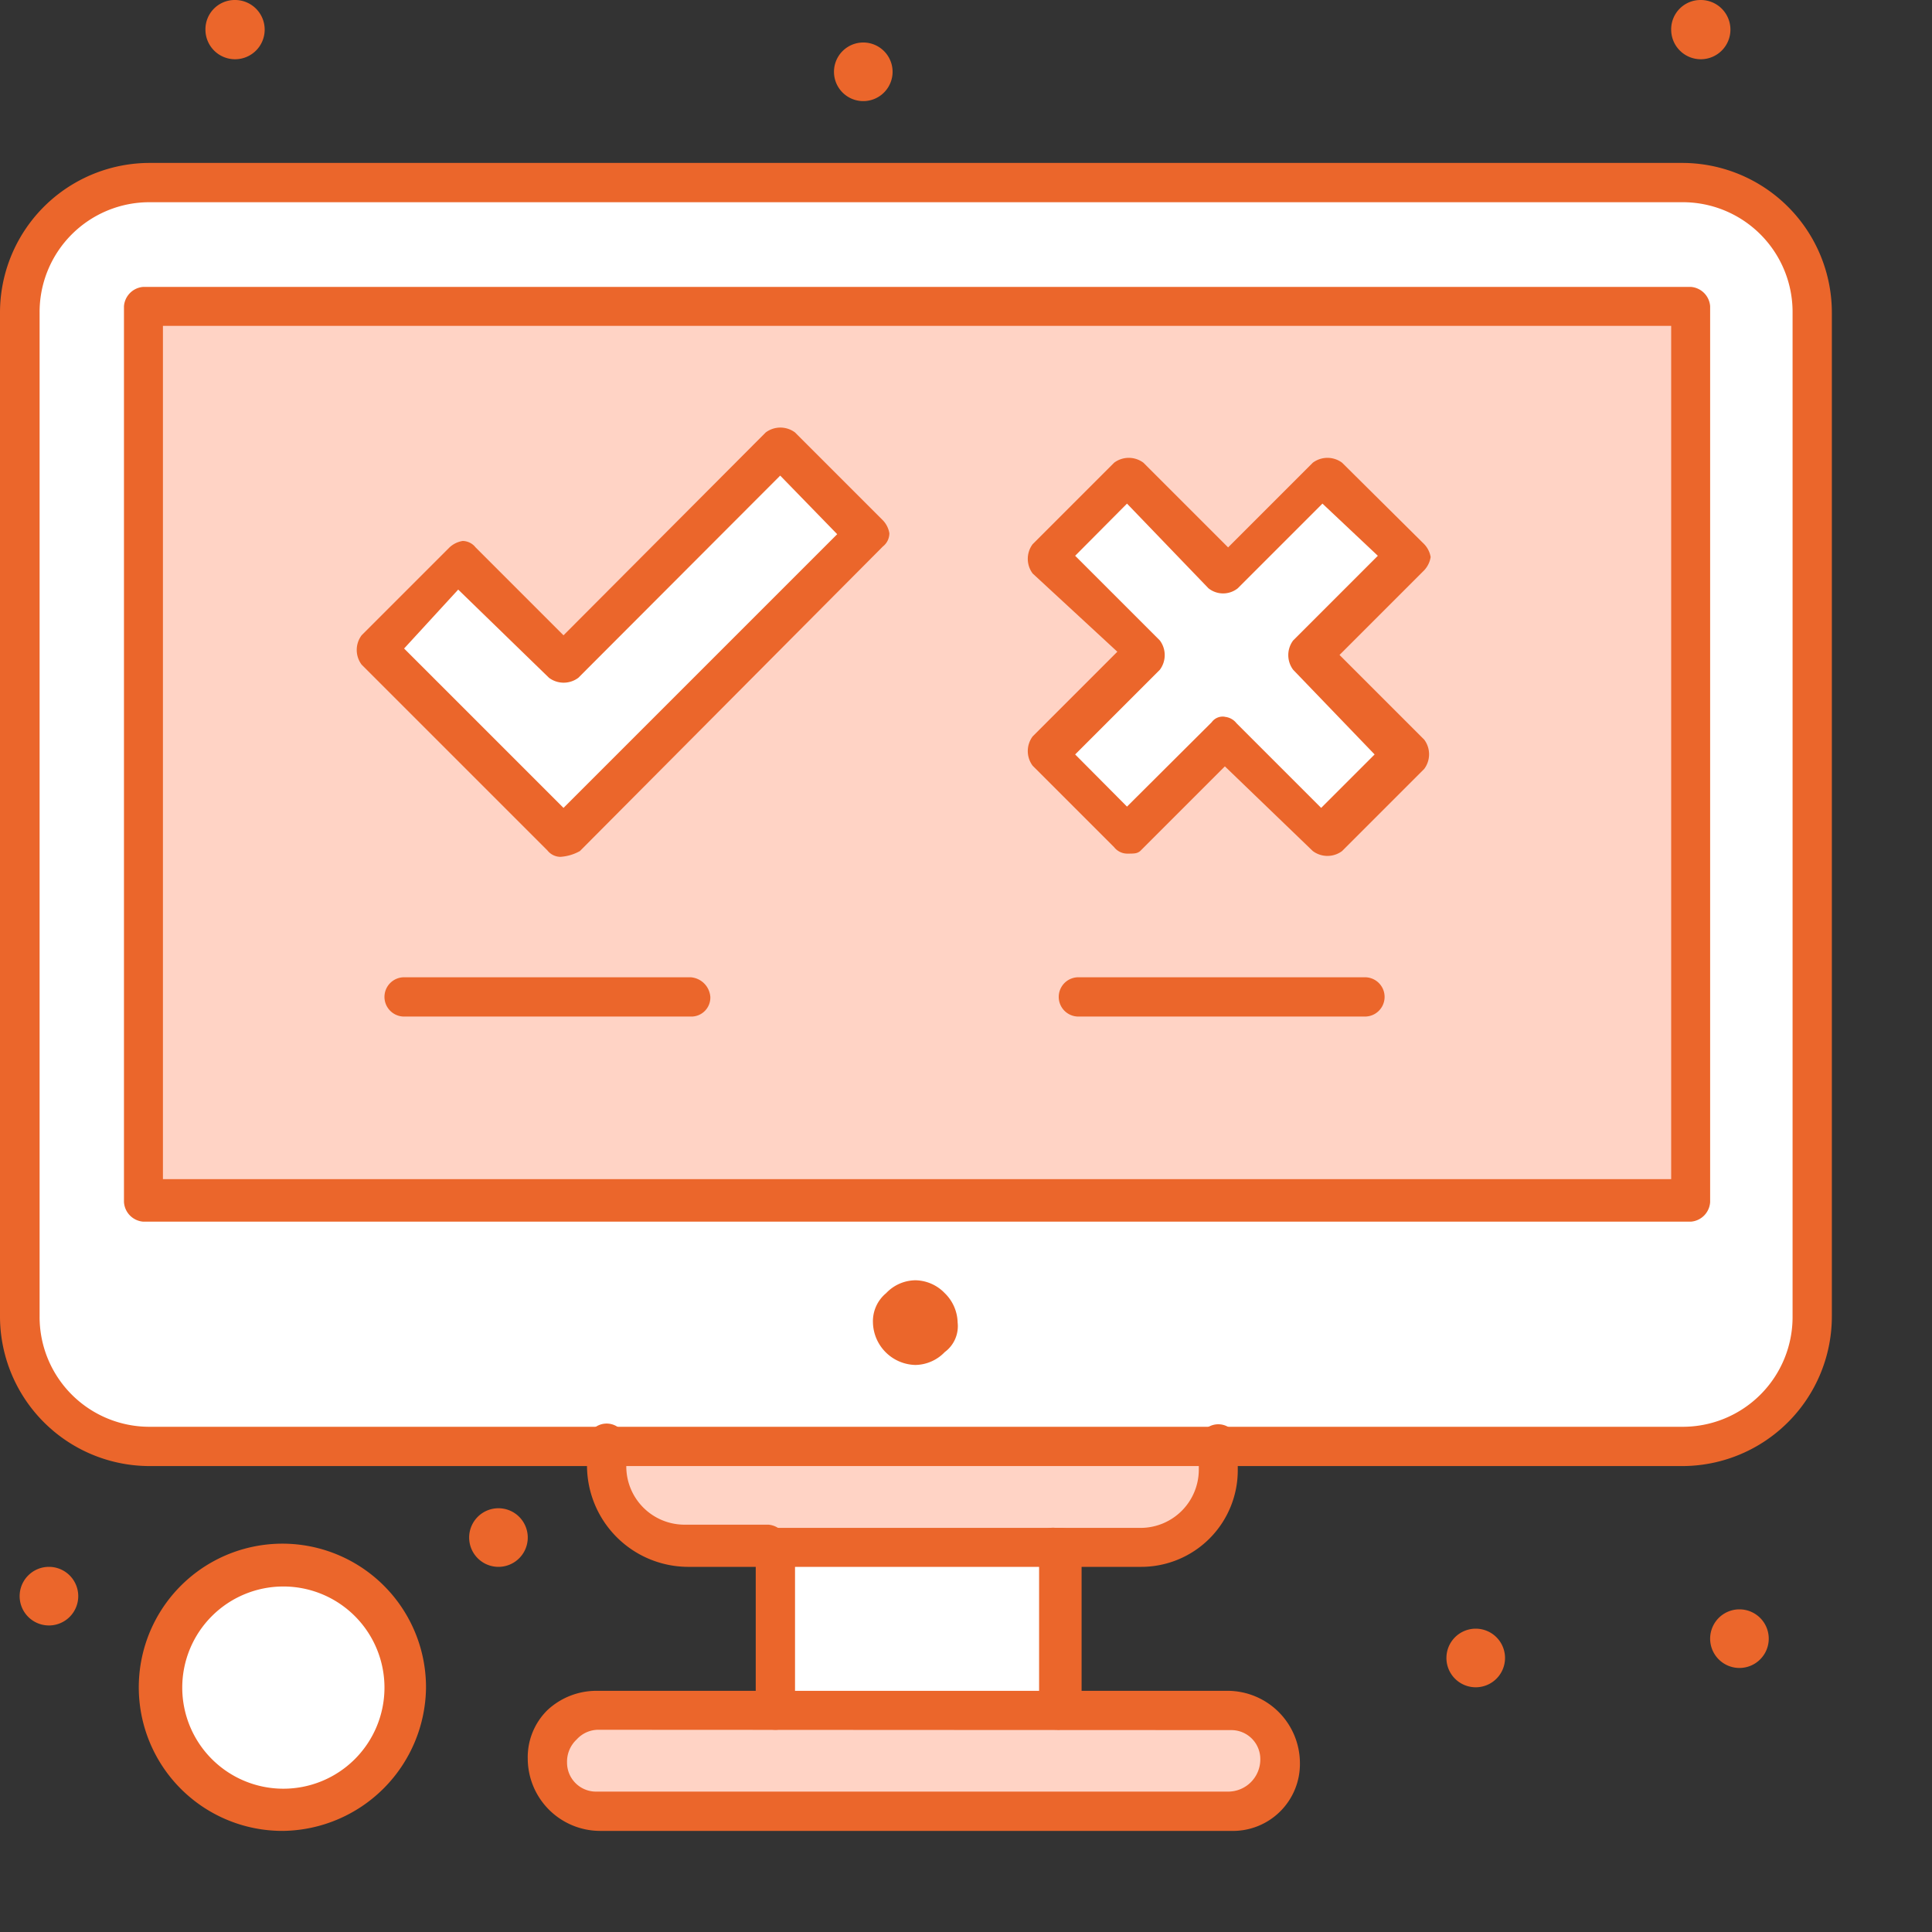 <svg width="60" height="60" viewBox="0 0 60 60" fill="none" xmlns="http://www.w3.org/2000/svg">
<rect x="0" y="0" width="60" height="60" fill="#333333" stroke="none"/>
<defs><style>.cls-1{fill:#fff;}.cls-2{fill:#ffd3c5;}.cls-3{fill:#eb662b;}</style></defs><g id="_64_Computer_List_Media_Multimedia" data-name="64, Computer, List, Media, Multimedia"><path class="cls-1" d="M55,7.24H7.43a4.06,4.06,0,0,0-4,4V42.44a4.06,4.06,0,0,0,4.05,4.05H55A4.06,4.06,0,0,0,59,42.44V11.29A4.06,4.06,0,0,0,55,7.24Z" transform="translate(-2.77 -1.57)"/><path class="cls-2" d="M55.28,38.9H7.22V11.08H55.28Z" transform="translate(-2.77 -1.57)"/><path class="cls-1" d="M11.57,50.33a3.75,3.75,0,1,1-3.74,3.75A3.75,3.75,0,0,1,11.57,50.33Z" transform="translate(-2.77 -1.57)"/><path class="cls-2" d="M41,54.68a1.62,1.62,0,1,1,0,3.24H21.39a1.62,1.62,0,0,1,0-3.24Z" transform="translate(-2.77 -1.57)"/><path class="cls-2" d="M40.71,46.49v.71a2.46,2.46,0,0,1-2.43,2.42H24.22a2.46,2.46,0,0,1-2.43-2.42v-.71Z" transform="translate(-2.77 -1.57)"/><rect class="cls-1" x="23.97" y="48.05" width="8.9" height="5.06"/><polygon class="cls-1" points="43.6 17.3 40.56 20.33 43.6 23.37 41.07 25.9 38.04 22.86 35 25.9 32.47 23.37 35.51 20.33 32.47 17.3 35 14.77 38.04 17.8 41.07 14.77 43.6 17.3"/><polygon class="cls-1" points="26.81 16.59 20.13 23.27 17.4 26 14.77 23.27 11.63 20.13 14.37 17.5 17.4 20.64 24.18 13.86 26.81 16.59"/><path class="cls-3" d="M56.79,51.55a.91.91,0,0,1,0,1.82.91.91,0,0,1,0-1.82Z" transform="translate(-2.77 -1.57)"/><path class="cls-3" d="M55.58,1.57a.92.92,0,1,1-.91.91A.91.91,0,0,1,55.58,1.57Z" transform="translate(-2.77 -1.57)"/><path class="cls-3" d="M48.6,52.15a.91.91,0,1,1-.91.91A.91.91,0,0,1,48.6,52.15Z" transform="translate(-2.77 -1.57)"/><path class="cls-3" d="M32.11,41.73a1.31,1.31,0,0,1,.4.91,1,1,0,0,1-.4.92,1.29,1.29,0,0,1-.91.4,1.35,1.35,0,0,1-1.32-1.32,1.13,1.13,0,0,1,.41-.91,1.27,1.27,0,0,1,.91-.4A1.29,1.29,0,0,1,32.11,41.73Z" transform="translate(-2.77 -1.57)"/><path class="cls-3" d="M29.58,2.89a.91.91,0,1,1-.91.91A.91.91,0,0,1,29.58,2.89Z" transform="translate(-2.77 -1.57)"/><path class="cls-3" d="M18.25,48.41a.91.91,0,1,1-.91.91A.91.91,0,0,1,18.25,48.41Z" transform="translate(-2.77 -1.57)"/><path class="cls-3" d="M10.06,1.57a.92.92,0,1,1-.91.91A.91.91,0,0,1,10.06,1.57Z" transform="translate(-2.77 -1.57)"/><path class="cls-3" d="M4.29,50.23a.91.91,0,1,1-.91.91A.91.91,0,0,1,4.29,50.23Z" transform="translate(-2.77 -1.57)"/><path class="cls-3" d="M26.75,50.23H24.12A3.15,3.15,0,0,1,21,47.1v-.71a.61.61,0,0,1,1.22,0v.71A1.81,1.81,0,0,0,24,48.92h2.63a.65.65,0,0,1,.6.6C27.25,49.83,27.15,50.23,26.75,50.23Z" transform="translate(-2.77 -1.57)"/><path class="cls-3" d="M38.18,50.23H35.55a.61.61,0,1,1,0-1.21h2.63A1.81,1.81,0,0,0,40,47.2v-.71a.61.61,0,1,1,1.21,0v.71A3,3,0,0,1,38.18,50.23Z" transform="translate(-2.77 -1.57)"/><path class="cls-3" d="M35.65,55.29a.66.66,0,0,1-.61-.61V50.23H27.46v4.45a.61.61,0,1,1-1.22,0V49.62a.65.65,0,0,1,.61-.6h8.9a.65.65,0,0,1,.61.6v5.06A.87.87,0,0,1,35.65,55.29Z" transform="translate(-2.77 -1.57)"/><path class="cls-3" d="M41,58.43H21.39a2.25,2.25,0,0,1-2.23-2.23,2.05,2.05,0,0,1,.61-1.52,2.23,2.23,0,0,1,1.52-.6H40.91a2.25,2.25,0,0,1,2.23,2.22A2.08,2.08,0,0,1,41,58.43ZM21.39,55.29a.91.91,0,0,0-.71.3.94.94,0,0,0-.3.71.9.9,0,0,0,.91.91H40.91a1,1,0,0,0,1-1,.9.9,0,0,0-.91-.91Z" transform="translate(-2.77 -1.57)"/><path class="cls-3" d="M11.57,58.43A4.46,4.46,0,1,1,16,54,4.5,4.5,0,0,1,11.57,58.43Zm0-7.59A3.14,3.14,0,1,0,14.71,54,3.14,3.14,0,0,0,11.57,50.84Z" transform="translate(-2.77 -1.57)"/><path class="cls-3" d="M55.28,39.51H7.22a.65.65,0,0,1-.6-.61V11.08a.65.65,0,0,1,.6-.6H55.28a.65.65,0,0,1,.6.6V38.9A.65.65,0,0,1,55.28,39.51ZM7.83,38.19H54.67V11.69H7.83Z" transform="translate(-2.77 -1.57)"/><path class="cls-3" d="M55,47.1H7.43a4.65,4.65,0,0,1-4.66-4.66V11.29A4.65,4.65,0,0,1,7.43,6.63H55a4.65,4.65,0,0,1,4.66,4.66V42.44A4.65,4.65,0,0,1,55,47.1ZM7.43,7.85A3.41,3.41,0,0,0,4,11.29V42.44a3.41,3.41,0,0,0,3.44,3.44H55a3.41,3.41,0,0,0,3.44-3.44V11.29A3.41,3.41,0,0,0,55,7.85Z" transform="translate(-2.77 -1.57)"/><path class="cls-3" d="M20.17,28.18a.52.52,0,0,1-.4-.2L14,22.21a.76.76,0,0,1,0-.91l2.73-2.73a.78.78,0,0,1,.41-.2.52.52,0,0,1,.4.2l2.73,2.73L26.55,15a.76.76,0,0,1,.91,0l2.73,2.73a.76.76,0,0,1,.2.4.52.52,0,0,1-.2.41L20.78,28A1.42,1.42,0,0,1,20.17,28.18Zm-4.85-6.47,4.95,4.95,8.5-8.5L27,16.34l-6.27,6.28a.76.76,0,0,1-.91,0L17,19.88Z" transform="translate(-2.77 -1.57)"/><path class="cls-3" d="M37.77,28.08a.52.52,0,0,1-.4-.2l-2.53-2.53a.76.76,0,0,1,0-.91l2.63-2.63-2.63-2.43a.76.76,0,0,1,0-.91l2.53-2.53a.76.76,0,0,1,.91,0l2.63,2.63,2.63-2.63a.76.76,0,0,1,.91,0L47,18.47a.76.76,0,0,1,.2.4.78.78,0,0,1-.2.41l-2.63,2.63L47,24.54a.76.76,0,0,1,0,.91L44.45,28a.76.76,0,0,1-.91,0l-2.73-2.63L38.18,28C38.08,28.08,38,28.08,37.77,28.08Zm3-4.25a.52.52,0,0,1,.4.2l2.63,2.63L45.46,25l-2.53-2.63a.76.76,0,0,1,0-.91l2.63-2.63-1.72-1.62-2.63,2.63a.73.73,0,0,1-.91,0l-2.53-2.63-1.61,1.62,2.63,2.63a.76.76,0,0,1,0,.91L36.16,25l1.61,1.62L40.4,24A.42.42,0,0,1,40.81,23.83Z" transform="translate(-2.77 -1.57)"/><path class="cls-3" d="M24.22,33.14h-8.9a.61.61,0,0,1,0-1.22h8.9a.66.66,0,0,1,.61.61A.59.59,0,0,1,24.22,33.14Z" transform="translate(-2.77 -1.57)"/><path class="cls-3" d="M45.16,33.14h-8.9a.61.61,0,1,1,0-1.22h8.9a.61.61,0,0,1,0,1.22Z" transform="translate(-2.77 -1.57)"/></g></svg>